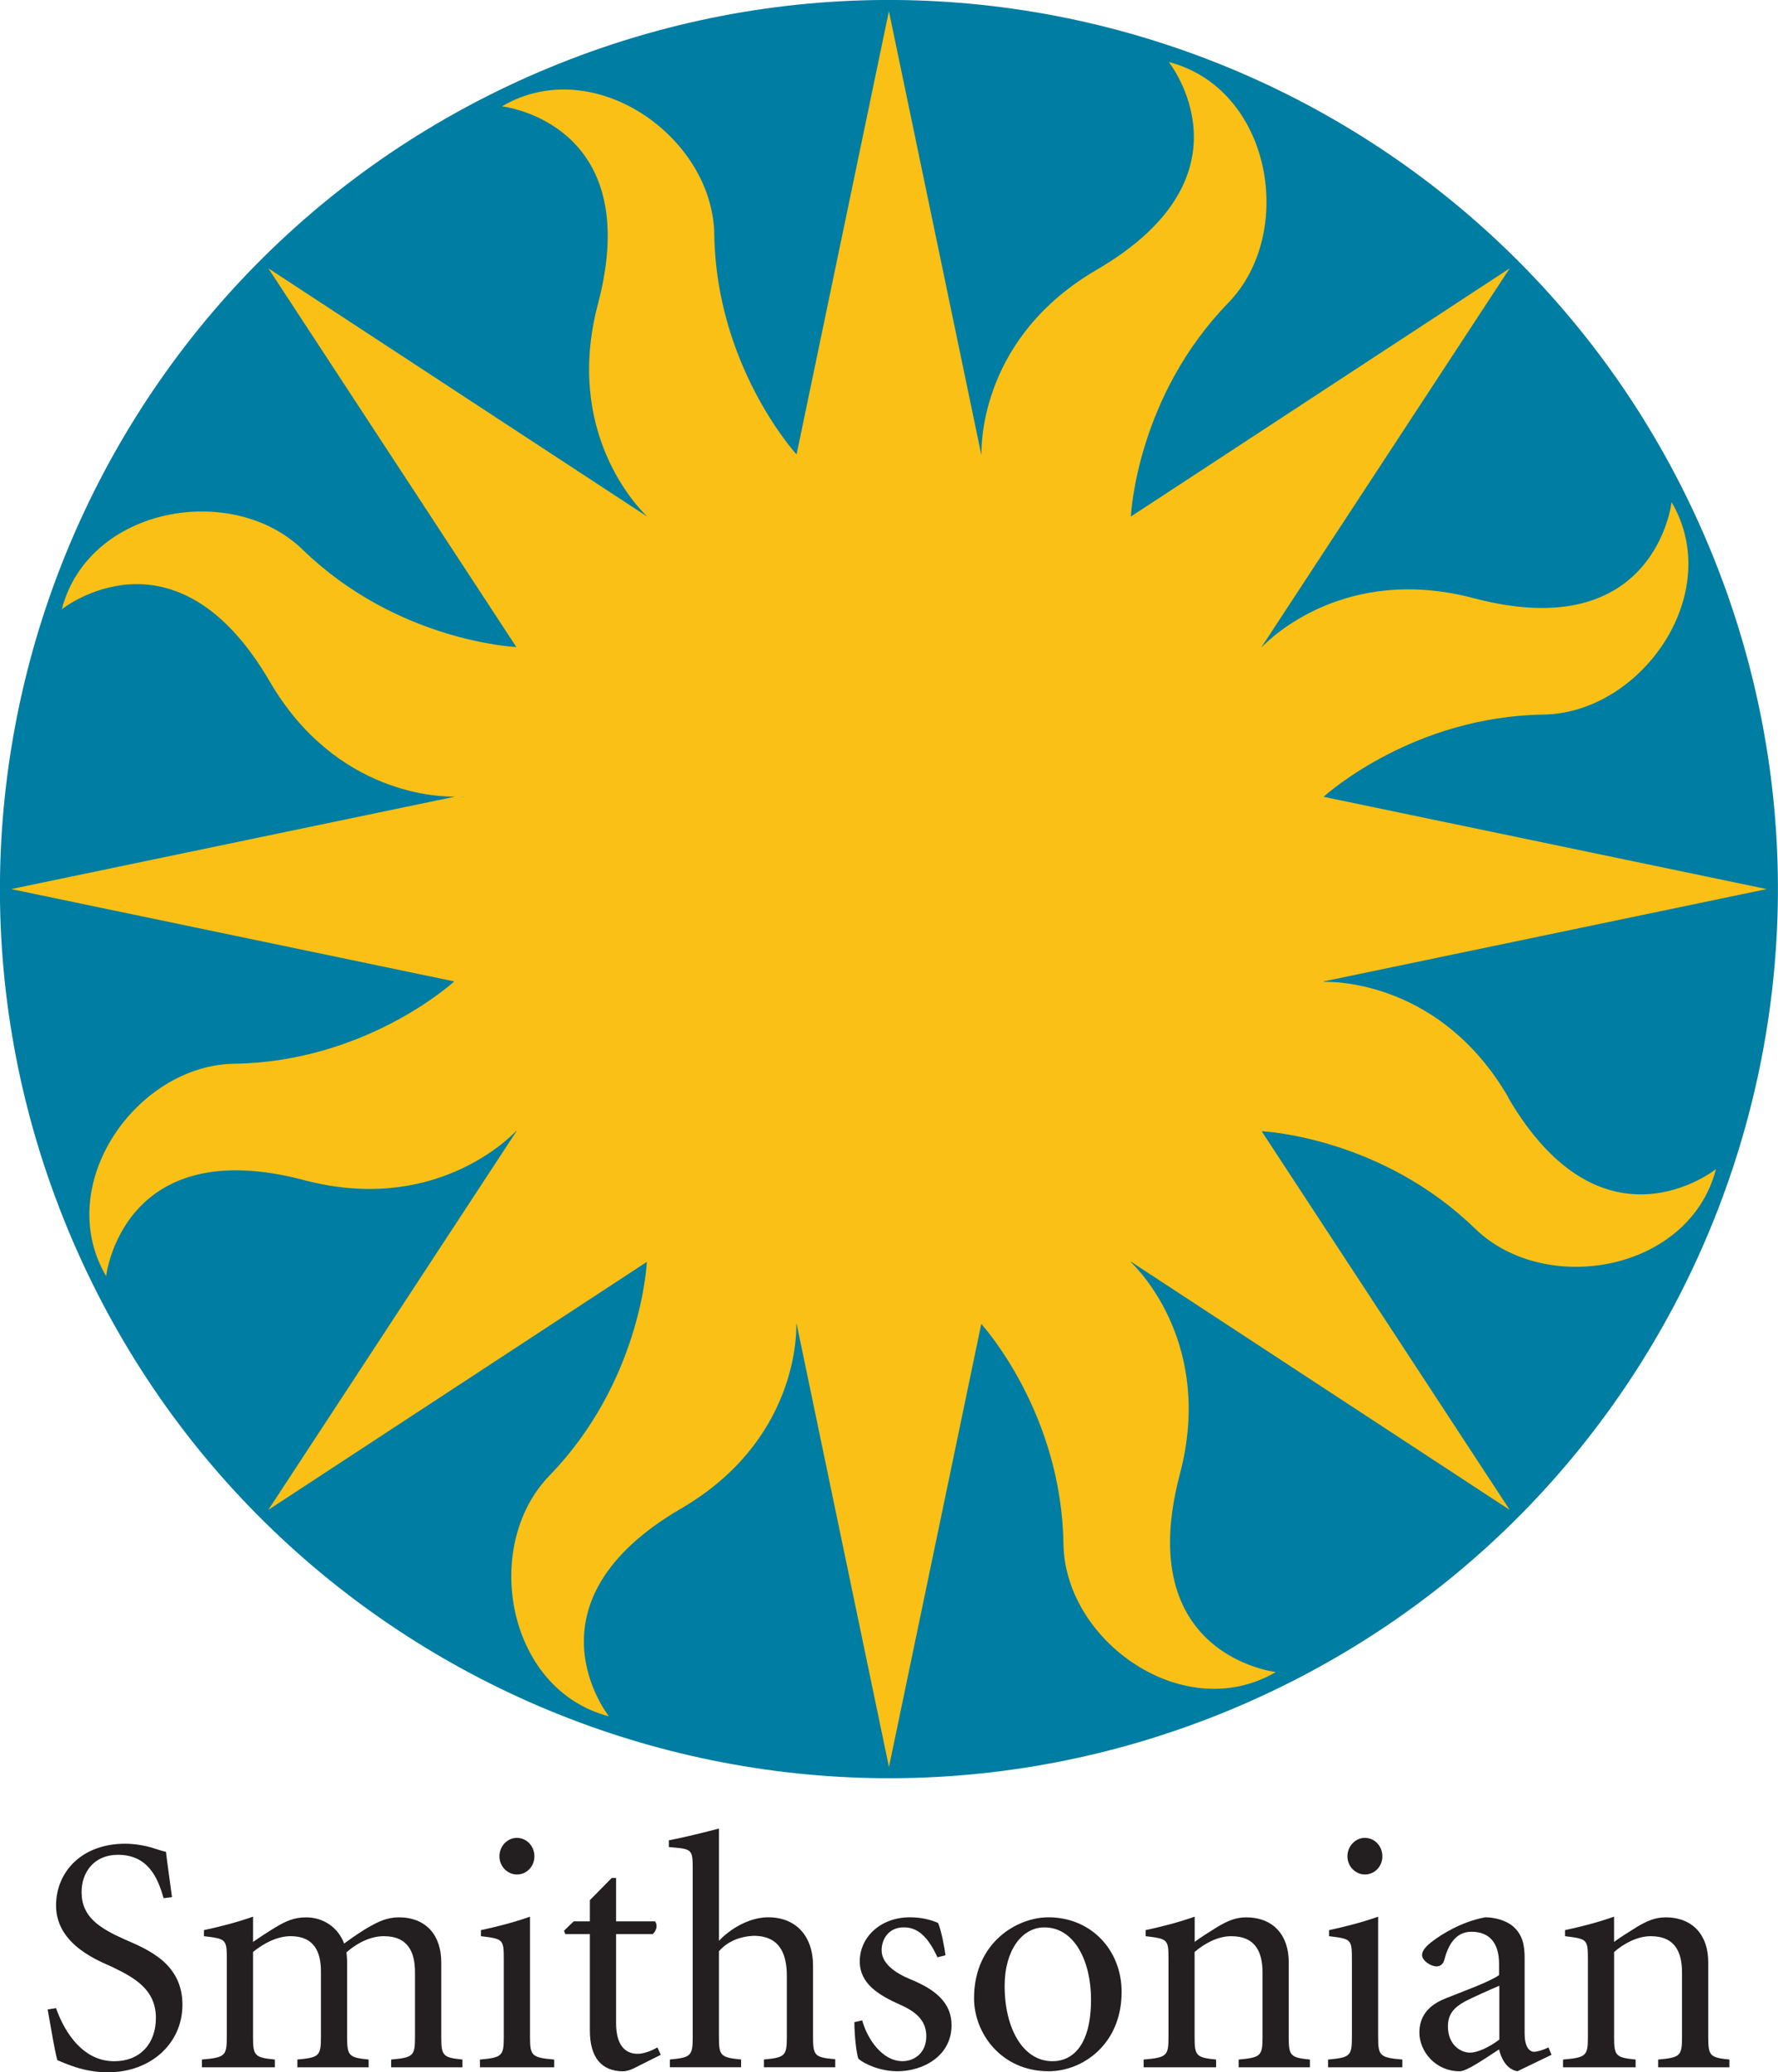<?xml version="1.0" encoding="UTF-8"?>
<svg id="svg30" width="150.63" height="175.54" enable-background="new 0 0 156 180.333" version="1.1" viewBox="0 0 150.63 175.54" xmlns="http://www.w3.org/2000/svg" xmlns:cc="http://creativecommons.org/ns#" xmlns:dc="http://purl.org/dc/elements/1.1/" xmlns:rdf="http://www.w3.org/1999/02/22-rdf-syntax-ns#">
 <g id="g24" transform="translate(-2.986 -1.997)" fill="#231f20">
  <path id="path2" d="m7.736 172.1c0.454 1.337 1.907 4.5 4.924 4.5 2.166 0 3.533-1.455 3.533-3.675 0-2.421-1.852-3.417-3.675-4.3-0.94-0.455-4.783-1.796-4.783-5.212 0-2.82 2.134-5.239 5.864-5.239 0.799 0 1.766 0.17 2.365 0.37 0.371 0.113 0.769 0.257 1.082 0.313 0.114 0.997 0.286 2.135 0.512 3.843l-0.711 0.085c-0.483-1.679-1.282-3.672-3.874-3.672-2.021 0-3.075 1.479-3.075 3.16 0 2.107 1.509 3.048 3.673 4.018 1.88 0.823 4.871 1.993 4.871 5.522 0 3.304-2.705 5.726-6.323 5.726-1.026 0-1.993-0.2-2.706-0.429-0.711-0.229-1.225-0.454-1.566-0.599-0.227-0.74-0.54-2.762-0.825-4.3l0.714-0.11"/>
  <path id="path4" d="m22.201 167.97c0-1.707-0.057-1.736-1.937-1.964v-0.512c1.31-0.285 2.706-0.628 4.158-1.141v2.136c0.542-0.369 1.14-0.769 1.938-1.253 0.852-0.513 1.566-0.825 2.562-0.825 1.424 0 2.705 0.825 3.218 2.222 0.796-0.599 1.679-1.168 2.134-1.424 0.854-0.485 1.569-0.798 2.508-0.798 2.307 0 3.587 1.538 3.587 3.787v6.351c0 1.595 0.142 1.737 1.794 1.908v0.655h-6.039v-0.655c1.881-0.171 2.021-0.313 2.021-1.908v-5.468c0-1.651-0.539-3.075-2.646-3.075-0.998 0-2.107 0.455-3.161 1.367 0.028 0.313 0.055 0.54 0.055 0.796v6.38c0 1.595 0.144 1.737 1.824 1.908v0.655h-6.037v-0.655c1.852-0.171 1.994-0.313 1.994-1.908v-5.582c0-1.65-0.599-2.961-2.562-2.961-1.139 0-2.277 0.598-3.191 1.338v7.205c0 1.595 0.142 1.737 1.853 1.908v0.655h-6.182v-0.655c1.965-0.171 2.107-0.313 2.107-1.908v-6.58"/>
  <path id="path6" d="m47.889 174.55c0 1.594 0.142 1.738 2.049 1.908v0.655h-6.292v-0.655c1.879-0.17 2.021-0.314 2.021-1.908v-6.579c0-1.707-0.056-1.735-1.937-1.964v-0.512c1.31-0.287 2.706-0.628 4.158-1.141v10.19m0.371-15.3c0 0.854-0.654 1.536-1.481 1.536-0.798 0-1.48-0.682-1.48-1.536 0-0.883 0.682-1.566 1.48-1.566 0.826 0.01 1.481 0.69 1.481 1.57"/>
  <path id="path8" d="m55.178 173.35c0 2.221 1.054 2.62 1.822 2.62 0.513 0 1.139-0.229 1.68-0.542l0.286 0.627-2.334 1.168c-0.285 0.142-0.656 0.229-0.854 0.229-1.824 0-2.819-1.168-2.819-3.447v-8.174h-2.079l-0.114-0.283 0.826-0.798h1.367v-1.794l1.85-1.88h0.37v3.674h3.303c0.228 0.313 0.144 0.769-0.199 1.081h-3.104v7.51"/>
  <path id="path10" d="m63.894 166.4c0.967-1.024 2.505-1.937 4.042-1.993 2.45-0.058 3.93 1.565 3.93 4.101v6.037c0 1.595 0.145 1.737 1.88 1.881v0.683h-6.039v-0.655c1.797-0.171 1.938-0.313 1.938-1.908v-5.184c0-2.049-0.741-3.389-2.819-3.389-1.168 0.058-2.222 0.484-2.933 1.311v7.262c0 1.595 0.142 1.737 1.879 1.908v0.655h-6.037v-0.655c1.793-0.171 1.937-0.313 1.937-1.908v-14.209c0-1.739-0.057-1.71-2.022-1.881v-0.569c1.339-0.256 3.161-0.713 4.244-0.997v9.51"/>
  <path id="path12" d="m76.023 173.12c0.457 1.652 1.739 3.474 3.417 3.474 1.025 0 2.021-0.712 2.021-2.107 0-1.168-0.654-1.993-2.22-2.677-1.852-0.825-3.417-1.792-3.417-3.675 0-2.049 1.765-3.729 4.245-3.729 1.024 0 1.823 0.227 2.391 0.482 0.286 0.656 0.571 2.25 0.627 2.735l-0.682 0.172c-0.856-1.881-1.769-2.537-2.85-2.537-1.281 0-1.879 0.997-1.879 1.937 0 1.168 1.225 1.967 2.478 2.479 2.079 0.854 3.446 1.966 3.446 3.872 0 2.62-2.422 3.902-4.585 3.902-1.454 0-2.764-0.599-3.305-1.054-0.17-0.428-0.341-1.994-0.341-3.104l0.654-0.15"/>
  <path id="path14" d="m85.507 171.27c0-4.784 3.702-6.863 6.294-6.863 3.616 0 6.207 2.762 6.207 6.322 0 4.441-3.302 6.719-6.179 6.719-4.017 0-6.322-3.22-6.322-6.18m9.91 0.09c0-3.161-1.366-6.096-3.957-6.096-1.91 0-3.363 1.966-3.363 4.957 0 3.616 1.567 6.378 4.045 6.378 1.765 0 3.275-1.4 3.275-5.24"/>
  <path id="path16" d="m104.19 166.49c0.542-0.398 1.168-0.796 1.908-1.253 0.855-0.513 1.566-0.825 2.45-0.825 2.336 0 3.618 1.538 3.618 3.787v6.351c0 1.595 0.141 1.737 1.793 1.908v0.654h-6.037v-0.654c1.879-0.171 2.022-0.313 2.022-1.908v-5.468c0-1.652-0.542-3.075-2.649-3.075-1.112 0-2.251 0.598-3.105 1.338v7.205c0 1.595 0.144 1.737 1.823 1.908v0.654h-6.14v-0.654c1.964-0.171 2.106-0.313 2.106-1.908v-6.579c0-1.707-0.058-1.736-1.937-1.964v-0.514c1.31-0.283 2.704-0.626 4.156-1.139v2.12"/>
  <path id="path18" d="m119.74 174.55c0 1.594 0.141 1.738 2.049 1.908v0.655h-6.293v-0.655c1.879-0.17 2.022-0.314 2.022-1.908v-6.579c0-1.707-0.059-1.735-1.938-1.964v-0.512c1.311-0.287 2.704-0.628 4.159-1.141v10.19m0.36-15.3c0 0.854-0.655 1.536-1.48 1.536-0.796 0-1.481-0.682-1.481-1.536 0-0.883 0.686-1.566 1.481-1.566 0.83 0.01 1.48 0.69 1.48 1.57"/>
  <path id="path20" d="m131.55 177.45c-0.969-0.17-1.396-1.139-1.566-1.852-1.194 0.77-2.733 1.852-3.331 1.852-2.081 0-3.418-1.708-3.418-3.275 0-1.311 0.685-2.279 2.166-2.876 1.396-0.569 3.729-1.396 4.583-1.993v-0.969c0-1.766-0.825-2.705-2.336-2.705-1.393 0-1.993 1.195-2.306 2.392-0.085 0.343-0.34 0.541-0.653 0.541-0.456 0-1.227-0.455-1.227-0.969 0-0.368 0.343-0.769 0.969-1.224 0.686-0.512 2.365-1.597 4.385-1.965 0.8 0 1.681 0.258 2.251 0.684 0.939 0.74 1.083 1.736 1.083 2.763v6.406c0 1.055 0.369 1.538 0.796 1.538 0.229 0 0.712-0.114 1.224-0.371l0.258 0.627-2.86 1.38m-1.56-7.23c-0.626 0.258-2.336 1.025-2.874 1.31-0.998 0.542-1.481 1.111-1.481 2.137 0 1.511 1.024 2.221 1.88 2.221 0.655 0 1.706-0.511 2.476-1.109v-4.56z"/>
  <path id="path22" d="m139.73 166.49c0.542-0.398 1.171-0.796 1.911-1.253 0.853-0.513 1.566-0.825 2.447-0.825 2.336 0 3.618 1.538 3.618 3.787v6.351c0 1.595 0.141 1.737 1.794 1.908v0.654h-6.038v-0.654c1.879-0.171 2.022-0.313 2.022-1.908v-5.468c0-1.652-0.542-3.075-2.649-3.075-1.109 0-2.248 0.598-3.105 1.338v7.205c0 1.595 0.144 1.737 1.823 1.908v0.654h-6.149v-0.654c1.964-0.171 2.107-0.313 2.107-1.908v-6.579c0-1.707-0.059-1.736-1.938-1.964v-0.514c1.312-0.283 2.704-0.626 4.156-1.139v2.12"/>
 </g>
 <path id="path26" d="m104.12 144.88c38.422-15.916 56.669-59.967 40.752-98.382-15.91-38.425-59.957-56.661-98.378-40.75-38.421 15.917-56.663 59.962-40.746 98.382 15.911 38.42 59.956 56.66 98.374 40.75" fill="#007da2"/>
 <path id="path28" d="m127.77 92.932c-5.636-9.681-14.536-9.793-15.628-9.763v-0.036l37.533-7.821-37.533-7.814v-0.012c0.392-0.352 7.685-6.792 18.622-6.957 8.267-0.118 15.412-10.228 10.85-17.995 0 0-1.35 12.206-16.762 8.137-10.832-2.865-17.208 3.358-17.96 4.151 0-5e-3 0-0.012-0.012-0.018l21.019-32.074-32.073 21.013c-5e-3 -6e-3 -0.011-6e-3 -0.017-6e-3 0.022-0.476 0.61-10.222 8.26-18.095 5.754-5.93 3.657-18.125-5.055-20.391 0 0 7.668 9.582-6.106 17.602-9.675 5.637-9.781 14.537-9.758 15.63h-0.023l-7.82-37.535-7.82 37.529c0 6e-3 -5e-3 6e-3 -0.012 6e-3 -0.311-0.341-6.793-7.651-6.963-18.63-0.117-8.26-10.228-15.412-17.989-10.844 0 0 12.2 1.351 8.131 16.756-2.866 10.862 3.392 17.238 4.156 17.966 0 0 0 6e-3 -0.012 6e-3l-32.068-21.012 17.12 26.138 3.887 5.936s0 5e-3 -6e-3 0.011c-0.311-0.018-10.163-0.552-18.1-8.26-5.931-5.748-18.131-3.652-20.397 5.061 0 0 9.588-7.668 17.607 6.1 5.654 9.711 14.584 9.787 15.647 9.764 0 6e-3 -0.012 0.018-0.012 0.023l-37.528 7.814 37.529 7.821v6e-3c-0.247 0.229-7.58 6.805-18.635 6.969-8.261 0.124-15.406 10.229-10.85 17.995 0 0 1.362-12.206 16.768-8.138 10.879 2.878 17.25-3.41 17.966-4.156 6e-3 6e-3 0.012 0.018 0.024 0.023l-21.019 32.068 32.068-21.007c-0.012 0.335-0.552 10.169-8.255 18.107-5.754 5.923-3.658 18.123 5.049 20.39 0 0-7.662-9.581 6.106-17.603 9.711-5.652 9.793-14.584 9.764-15.646 0.012 5e-3 0.024 5e-3 0.029 0.011l7.82 37.529 7.82-37.529v-6e-3c0.282 0.312 6.799 7.633 6.964 18.642 0.123 8.261 10.227 15.406 17.994 10.845 0 0-12.205-1.351-8.132-16.763 2.865-10.851-3.387-17.226-4.156-17.966 0.013-6e-3 0.019-0.012 0.029-0.018l32.069 21.013-11.091-16.933-9.923-15.142c0.44 0.023 10.21 0.599 18.095 8.262 5.93 5.747 18.131 3.657 20.397-5.056-0.02 0.02-9.6 7.68-17.62-6.081" fill="#fac015"/>
</svg>
